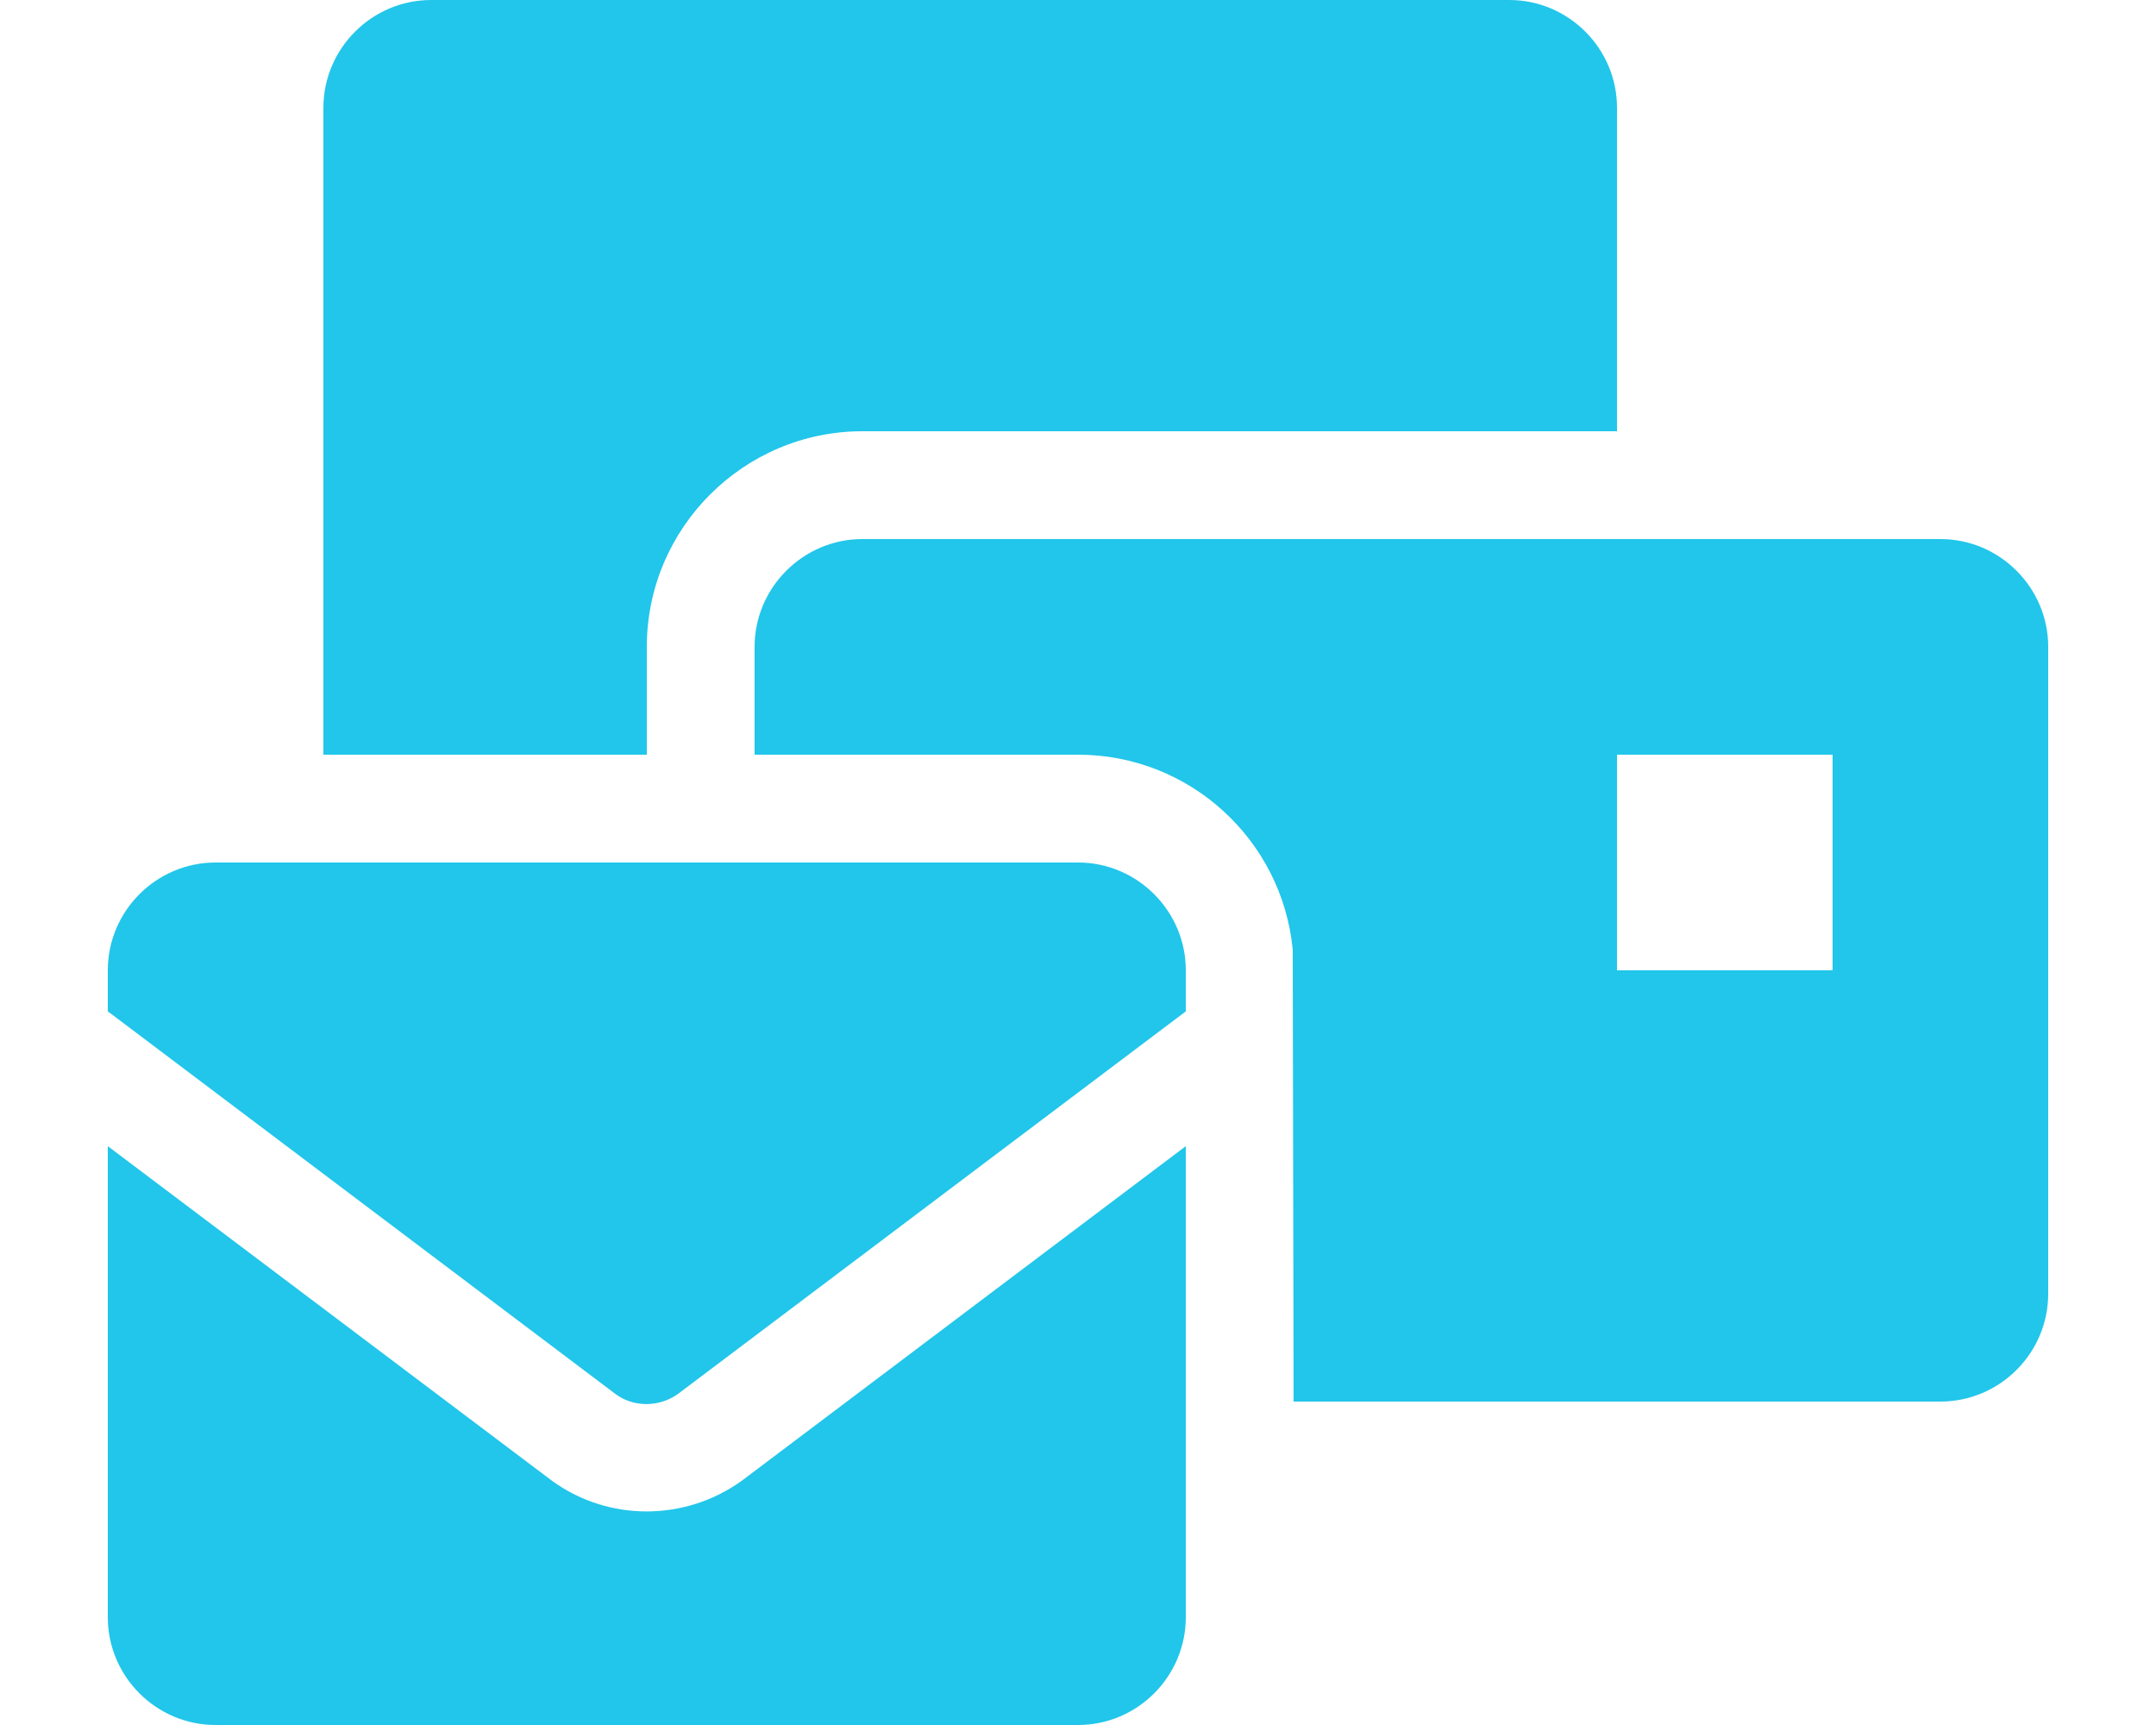 <svg width="40" height="32" viewBox="0 0 40 32" fill="none" xmlns="http://www.w3.org/2000/svg">
<path d="M11.994 28.038C11.383 28.038 10.776 27.852 10.258 27.482L2 21.262V30C2 31.101 2.899 32 4 32H20C21.101 32 22 31.101 22 30V21.262L13.762 27.469C13.231 27.85 12.613 28.038 11.994 28.038ZM12 12C12 9.797 13.797 8 16 8H30V2C30 0.899 29.101 0 28 0H8C6.9 0 6 0.899 6 2V14H12V12ZM20 16H4C2.899 16 2 16.9 2 18V18.761L11.438 25.874C11.766 26.106 12.231 26.107 12.579 25.858L22 18.762V18C22 16.9 21.1 16 20 16ZM36 10H16C14.9 10 14 10.9 14 12V14H20C22.078 14 23.789 15.586 23.984 17.617L24 26H36C37.101 26 38 25.101 38 24V12C38 10.9 37.1 10 36 10ZM34 18H30V14H34V18Z" fill="#21C6EA"/>
</svg>
